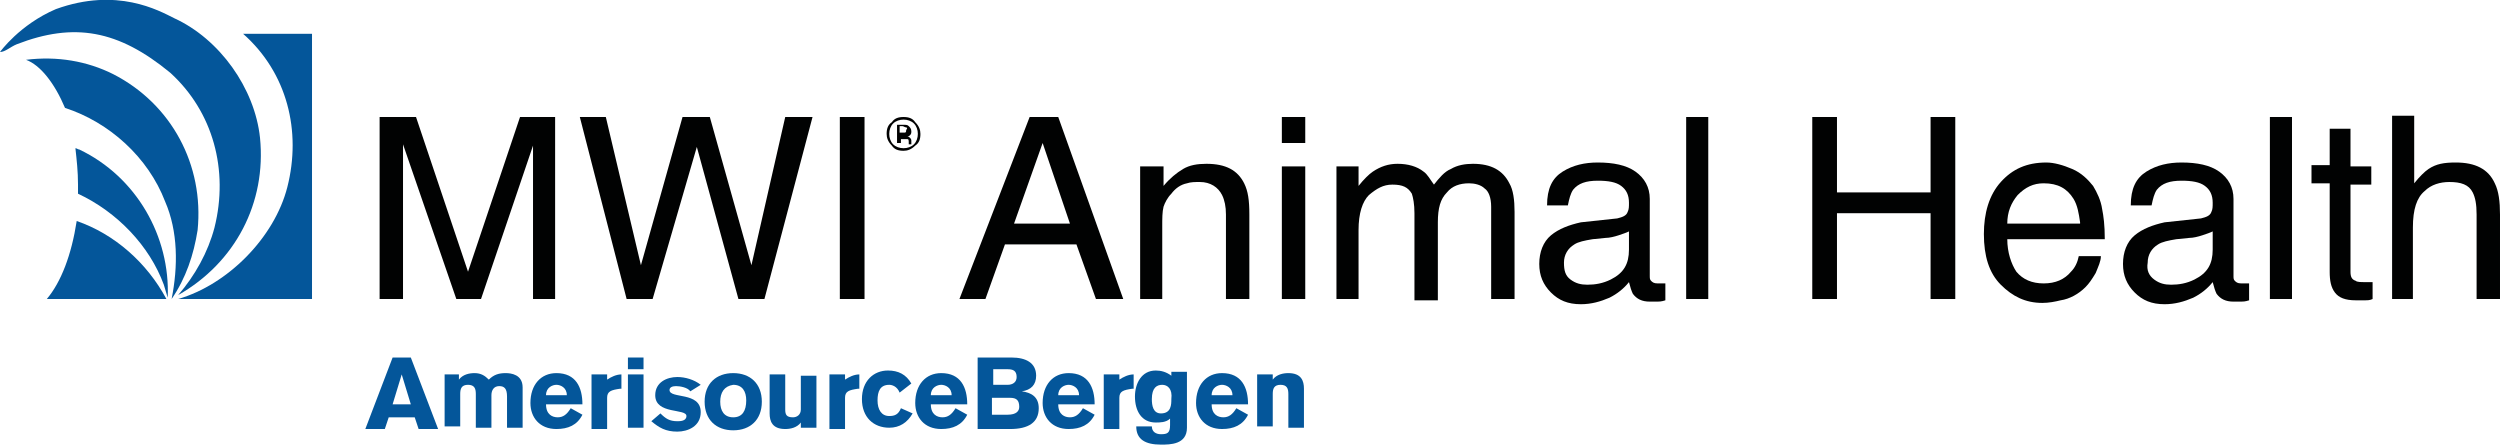 <?xml version="1.0" encoding="utf-8"?>
<!-- Generator: Adobe Illustrator 18.0.0, SVG Export Plug-In . SVG Version: 6.00 Build 0)  -->
<!DOCTYPE svg PUBLIC "-//W3C//DTD SVG 1.1//EN" "http://www.w3.org/Graphics/SVG/1.1/DTD/svg11.dtd">
<svg version="1.1" id="Layer_1" xmlns="http://www.w3.org/2000/svg" xmlns:xlink="http://www.w3.org/1999/xlink" x="0px" y="0px"
	 viewBox="0 0 192.3 34.3" enable-background="new 0 0 192.3 34.3" xml:space="preserve">
<g>
	<path fill="#04569A" d="M30.2,27.5h1.4l2.1,5.5h-1.5l-0.3-0.9h-2l-0.3,0.9h-1.5L30.2,27.5z M31.6,31.1l-0.7-2.3h0l-0.7,2.3H31.6z"
		/>
	<path fill="#04569A" d="M34.1,28.8h1.2v0.4c0.3-0.4,0.8-0.5,1.2-0.5c0.5,0,0.8,0.2,1.1,0.5c0.4-0.4,0.8-0.5,1.3-0.5
		c0.4,0,1.3,0.1,1.3,1.1v3.1h-1.2v-2.4c0-0.6-0.2-0.8-0.6-0.8c-0.4,0-0.6,0.3-0.6,0.7v2.5h-1.2v-2.6c0-0.4-0.1-0.7-0.6-0.7
		c-0.5,0-0.6,0.3-0.6,0.7v2.5h-1.2V28.8z"/>
	<path fill="#04569A" d="M42,31.1c0,0.8,0.5,1,0.9,1c0.4,0,0.7-0.2,1-0.7l0.9,0.5c-0.4,0.8-1.1,1.1-2,1.1c-1.3,0-2-0.9-2-2
		c0-1.4,0.8-2.3,2-2.3c1.5,0,2,1.1,2,2.4H42z M43.6,30.4c0-0.6-0.5-0.8-0.8-0.8c-0.3,0-0.8,0.2-0.8,0.8H43.6z"/>
	<path fill="#04569A" d="M45.5,28.8h1.2v0.4c0.3-0.2,0.7-0.4,1.1-0.4l0,1.1l-0.1,0c-0.7,0.1-1,0.2-1,0.7v2.4h-1.2V28.8z"/>
	<path fill="#04569A" d="M48.3,27.5h1.2v0.9h-1.2V27.5z M49.5,32.9h-1.2v-4.1h1.2V32.9z"/>
	<path fill="#04569A" d="M53.1,30.1c-0.2-0.3-0.8-0.4-1.1-0.4c-0.3,0-0.5,0.1-0.5,0.3c0,0.7,2.4,0.1,2.4,1.7c0,1.1-1,1.5-1.8,1.5
		c-0.9,0-1.4-0.3-2-0.8l0.7-0.6c0.4,0.4,0.7,0.6,1.3,0.6c0.2,0,0.7,0,0.7-0.4c0-0.6-2.4-0.1-2.4-1.6c0-1,0.9-1.4,1.7-1.4
		c0.6,0,1.3,0.2,1.8,0.6L53.1,30.1z"/>
	<path fill="#04569A" d="M58.6,30.9c0,1.4-0.9,2.2-2.2,2.2c-1.3,0-2.2-0.8-2.2-2.2c0-1.4,0.9-2.2,2.2-2.2
		C57.7,28.7,58.6,29.5,58.6,30.9 M55.4,30.9c0,0.7,0.3,1.2,1,1.2c0.7,0,1-0.5,1-1.3c0-0.7-0.3-1.2-1-1.2
		C55.7,29.7,55.4,30.2,55.4,30.9"/>
	<path fill="#04569A" d="M62.8,32.9h-1.2v-0.4c-0.3,0.4-0.8,0.5-1.2,0.5c-1,0-1.2-0.6-1.2-1.2v-3h1.2v2.7c0,0.4,0.1,0.6,0.6,0.6
		c0.3,0,0.6-0.2,0.6-0.6v-2.6h1.2V32.9z"/>
	<path fill="#04569A" d="M63.8,28.8H65v0.4c0.3-0.2,0.7-0.4,1.1-0.4l0,1.1l-0.1,0c-0.7,0.1-1,0.2-1,0.7v2.4h-1.2V28.8z"/>
	<path fill="#04569A" d="M69.2,30.2c-0.2-0.5-0.6-0.6-0.8-0.6c-0.7,0-0.9,0.5-0.9,1.2c0,0.7,0.3,1.2,0.9,1.2c0.4,0,0.7-0.1,0.9-0.6
		l0.9,0.4c-0.4,0.7-1,1.1-1.8,1.1c-1.2,0-2.1-0.8-2.1-2.2c0-1.4,0.9-2.2,2-2.2c0.8,0,1.4,0.3,1.8,1L69.2,30.2z"/>
	<path fill="#04569A" d="M71.6,31.1c0,0.8,0.5,1,0.9,1c0.4,0,0.7-0.2,1-0.7l0.9,0.5c-0.4,0.8-1.1,1.1-2,1.1c-1.3,0-2-0.9-2-2
		c0-1.4,0.8-2.3,2-2.3c1.5,0,2,1.1,2,2.4H71.6z M73.2,30.4c0-0.6-0.5-0.8-0.8-0.8c-0.3,0-0.8,0.2-0.8,0.8H73.2z"/>
	<path fill="#04569A" d="M75.1,27.5h2.7c1.1,0,1.9,0.4,1.9,1.4c0,0.7-0.4,1.1-1.1,1.2v0c0.7,0.1,1.3,0.4,1.3,1.3
		c0,1.1-0.8,1.6-2.2,1.6h-2.5V27.5z M76.4,29.6h1.1c0.4,0,0.7-0.2,0.7-0.6c0-0.5-0.3-0.6-0.7-0.6h-1.1V29.6z M76.4,31.9h1.1
		c0.7,0,0.9-0.3,0.9-0.6c0-0.5-0.2-0.7-0.7-0.7h-1.4V31.9z"/>
	<path fill="#04569A" d="M81.4,31.1c0,0.8,0.5,1,0.9,1c0.4,0,0.7-0.2,1-0.7l0.9,0.5c-0.4,0.8-1.1,1.1-2,1.1c-1.3,0-2-0.9-2-2
		c0-1.4,0.8-2.3,2-2.3c1.5,0,2,1.1,2,2.4H81.4z M83,30.4c0-0.6-0.5-0.8-0.8-0.8c-0.3,0-0.8,0.2-0.8,0.8H83z"/>
	<path fill="#04569A" d="M84.9,28.8h1.2v0.4c0.3-0.2,0.7-0.4,1.1-0.4l0,1.1l-0.1,0c-0.7,0.1-1,0.2-1,0.7v2.4h-1.2V28.8z"/>
	<path fill="#04569A" d="M91.3,28.8v4.1c0,1.3-1.3,1.3-2,1.3c-1.2,0-1.9-0.4-1.9-1.4h1.2c0,0.4,0.3,0.6,0.7,0.6
		c0.5,0,0.7-0.1,0.7-0.7v-0.5c-0.3,0.3-0.8,0.3-1.1,0.3c-1.1,0-1.6-0.9-1.6-2c0-1,0.5-2,1.6-2c0.4,0,0.8,0.1,1.2,0.4v-0.3H91.3z
		 M89.4,29.6c-0.4,0-0.8,0.2-0.8,1.1c0,0.5,0.1,1.1,0.7,1.1c0.8,0,0.8-0.7,0.8-1.1C90.2,29.9,89.8,29.6,89.4,29.6"/>
	<path fill="#04569A" d="M93.2,31.1c0,0.8,0.5,1,0.9,1c0.4,0,0.7-0.2,1-0.7l0.9,0.5c-0.4,0.8-1.1,1.1-2,1.1c-1.3,0-2-0.9-2-2
		c0-1.4,0.8-2.3,2-2.3c1.5,0,2,1.1,2,2.4H93.2z M94.8,30.4c0-0.6-0.5-0.8-0.8-0.8c-0.3,0-0.8,0.2-0.8,0.8H94.8z"/>
	<path fill="#04569A" d="M96.7,28.8h1.2v0.4c0.3-0.4,0.8-0.5,1.2-0.5c1,0,1.2,0.6,1.2,1.2v3h-1.2v-2.6c0-0.4-0.1-0.7-0.6-0.7
		c-0.5,0-0.6,0.3-0.6,0.7v2.5h-1.2V28.8z"/>
	<g>
		<path fill="#04569A" d="M4.3,0.7C1.5,1.9,0,4,0,4C0.4,4,0.8,3.6,1.3,3.4c4.4-1.7,7.8-1.1,11.8,2.2c3.3,3,4.5,7.5,3.4,11.9
			c-0.5,1.9-1.5,3.7-2.8,5.2c4.4-2.5,6.8-7.1,6.3-12.1c-0.4-3.8-3.1-7.6-6.6-9.2C12.2,0.8,9-1,4.3,0.7"/>
		<path fill="#04569A" d="M13.7,23c3.8-1.1,7.4-4.7,8.4-8.6c1.1-4.3,0-8.8-3.4-11.8H24V23H13.7z"/>
		<path fill="#04569A" d="M3.6,23h9.2c-1.5-2.8-4-5-6.9-6C5.5,19.6,4.7,21.7,3.6,23"/>
		<path fill="#04569A" d="M6.1,11.5c-0.1,0-0.2-0.1-0.3-0.1c0.1,0.9,0.2,1.8,0.2,2.8c0,0.2,0,0.5,0,0.7c3,1.4,5.5,4,6.6,7l0.3,1
			C13.1,18.2,10.5,13.6,6.1,11.5"/>
		<path fill="#04569A" d="M8.7,5.7c-2-1-4.3-1.4-6.7-1.1c1.1,0.4,2.2,1.8,3,3.7c3.4,1.1,6.4,3.8,7.7,7.2c1,2.3,1,5,0.5,7.5
			c1.1-1.6,1.7-3.4,2-5.3C15.7,12.7,13.2,8,8.7,5.7"/>
	</g>
	<g>
		<path fill="#010202" d="M29.3,9h2.7l4,11.9l4-11.9h2.7V23H41v-8.3c0-0.3,0-0.8,0-1.4c0-0.7,0-1.4,0-2.1L37,23h-1.9l-4.1-11.9v0.4
			c0,0.3,0,0.9,0,1.6c0,0.7,0,1.2,0,1.6V23h-1.8V9z"/>
		<path fill="#010202" d="M46.6,9l2.7,11.4L52.5,9h2.1l3.2,11.4L60.4,9h2.1L58.8,23h-2l-3.2-11.7L50.2,23h-2L44.6,9H46.6z"/>
		<path fill="#010202" d="M64.6,9h1.9V23h-1.9V9z"/>
		<path fill="#010202" d="M70.4,11.2c-0.3,0.3-0.6,0.4-0.9,0.4c-0.4,0-0.7-0.1-0.9-0.4c-0.3-0.3-0.4-0.6-0.4-0.9
			c0-0.4,0.1-0.7,0.4-0.9C68.8,9.1,69.1,9,69.5,9c0.4,0,0.7,0.1,0.9,0.4c0.3,0.3,0.4,0.6,0.4,0.9C70.8,10.7,70.7,11,70.4,11.2z
			 M68.7,9.5c-0.2,0.2-0.3,0.5-0.3,0.8c0,0.3,0.1,0.6,0.3,0.8c0.2,0.2,0.5,0.3,0.8,0.3s0.6-0.1,0.8-0.3c0.2-0.2,0.3-0.5,0.3-0.8
			c0-0.3-0.1-0.6-0.3-0.8c-0.2-0.2-0.5-0.3-0.8-0.3C69.2,9.2,68.9,9.3,68.7,9.5z M69.5,9.6c0.2,0,0.3,0,0.4,0.1
			c0.1,0.1,0.2,0.2,0.2,0.4c0,0.1,0,0.2-0.1,0.3c0,0-0.1,0.1-0.2,0.1c0.1,0,0.2,0.1,0.2,0.1c0.1,0.1,0.1,0.2,0.1,0.2v0.1
			c0,0,0,0.1,0,0.1c0,0,0,0.1,0,0.1l0,0h-0.2c0,0,0,0,0,0c0,0,0,0,0,0l0,0v-0.1c0-0.2,0-0.3-0.1-0.3c-0.1,0-0.1,0-0.3,0h-0.2V11H69
			V9.6H69.5z M69.7,9.8c-0.1,0-0.2-0.1-0.3-0.1h-0.2v0.5h0.2c0.1,0,0.2,0,0.2,0c0.1,0,0.1-0.1,0.1-0.2C69.8,9.9,69.8,9.8,69.7,9.8z"
			/>
		<path fill="#010202" d="M79.2,9h2.2L86.4,23h-2.1l-1.5-4.2h-5.5L75.8,23h-2L79.2,9z M82.3,17.2L80.2,11l-2.2,6.2H82.3z"/>
		<path fill="#010202" d="M87.9,12.8h1.6v1.5c0.5-0.6,1-1,1.5-1.3c0.5-0.3,1.1-0.4,1.8-0.4c1.5,0,2.4,0.5,2.9,1.5
			c0.3,0.6,0.4,1.3,0.4,2.4V23h-1.8v-6.5c0-0.6-0.1-1.1-0.3-1.5c-0.3-0.6-0.9-1-1.7-1c-0.4,0-0.7,0-1,0.1c-0.5,0.1-0.9,0.4-1.2,0.8
			c-0.3,0.3-0.5,0.7-0.6,1c-0.1,0.4-0.1,0.9-0.1,1.5V23h-1.7V12.8z"/>
		<path fill="#010202" d="M98.6,9h1.8v2h-1.8V9z M98.6,12.8h1.8V23h-1.8V12.8z"/>
		<path fill="#010202" d="M102.8,12.8h1.7v1.5c0.4-0.5,0.8-0.9,1.1-1.1c0.6-0.4,1.2-0.6,1.9-0.6c0.8,0,1.5,0.2,2,0.6
			c0.3,0.2,0.5,0.6,0.8,1c0.4-0.5,0.8-1,1.3-1.2c0.5-0.3,1.1-0.4,1.7-0.4c1.4,0,2.3,0.5,2.8,1.5c0.3,0.5,0.4,1.3,0.4,2.2V23h-1.8
			v-7.1c0-0.7-0.2-1.2-0.5-1.4c-0.3-0.3-0.8-0.4-1.2-0.4c-0.7,0-1.3,0.2-1.7,0.7c-0.5,0.5-0.7,1.2-0.7,2.3v6h-1.8v-6.7
			c0-0.7-0.1-1.2-0.2-1.5c-0.3-0.5-0.7-0.7-1.5-0.7c-0.7,0-1.2,0.3-1.8,0.8c-0.5,0.5-0.8,1.4-0.8,2.7V23h-1.7V12.8z"/>
		<path fill="#010202" d="M124.4,16.8c0.4-0.1,0.7-0.2,0.8-0.5c0.1-0.2,0.1-0.4,0.1-0.7c0-0.6-0.2-1-0.6-1.3c-0.4-0.3-1-0.4-1.8-0.4
			c-0.9,0-1.5,0.2-1.9,0.7c-0.2,0.3-0.3,0.7-0.4,1.2H119c0-1.3,0.4-2.1,1.2-2.6c0.8-0.5,1.7-0.7,2.7-0.7c1.2,0,2.2,0.2,2.9,0.7
			c0.7,0.5,1.1,1.2,1.1,2.1v5.9c0,0.2,0,0.3,0.1,0.4c0.1,0.1,0.2,0.2,0.5,0.2c0.1,0,0.2,0,0.3,0c0.1,0,0.2,0,0.3,0v1.3
			c-0.3,0.1-0.5,0.1-0.6,0.1c-0.1,0-0.3,0-0.6,0c-0.6,0-1-0.2-1.3-0.6c-0.1-0.2-0.2-0.5-0.3-0.9c-0.4,0.5-0.9,0.9-1.5,1.2
			c-0.7,0.3-1.4,0.5-2.2,0.5c-1,0-1.7-0.3-2.3-0.9c-0.6-0.6-0.9-1.3-0.9-2.2c0-0.9,0.3-1.7,0.9-2.2c0.6-0.5,1.4-0.8,2.3-1
			L124.4,16.8z M120.8,21.5c0.4,0.3,0.8,0.4,1.3,0.4c0.6,0,1.2-0.1,1.8-0.4c1-0.5,1.4-1.2,1.4-2.3v-1.4c-0.2,0.1-0.5,0.2-0.8,0.3
			c-0.3,0.1-0.7,0.2-1,0.2l-1,0.1c-0.6,0.1-1.1,0.2-1.4,0.4c-0.5,0.3-0.8,0.8-0.8,1.4C120.3,20.8,120.4,21.2,120.8,21.5z"/>
		<path fill="#010202" d="M129.7,9h1.7V23h-1.7V9z"/>
		<path fill="#010202" d="M139.4,9h1.9v5.8h7.2V9h1.9V23h-1.9v-6.6h-7.2V23h-1.9V9z"/>
		<path fill="#010202" d="M159.4,13c0.7,0.3,1.2,0.8,1.6,1.3c0.3,0.5,0.6,1.1,0.7,1.8c0.1,0.5,0.2,1.2,0.2,2.3h-7.5
			c0,1,0.3,1.9,0.7,2.5c0.5,0.6,1.2,0.9,2.1,0.9c0.9,0,1.6-0.3,2.1-0.9c0.3-0.3,0.5-0.7,0.6-1.2h1.7c0,0.4-0.2,0.8-0.4,1.3
			c-0.3,0.5-0.5,0.8-0.8,1.1c-0.5,0.5-1.2,0.9-1.9,1c-0.4,0.1-0.9,0.2-1.4,0.2c-1.3,0-2.3-0.5-3.2-1.4c-0.9-0.9-1.3-2.2-1.3-3.9
			c0-1.6,0.4-3,1.3-4c0.9-1,2-1.5,3.5-1.5C158,12.5,158.7,12.7,159.4,13z M160,17.1c-0.1-0.7-0.2-1.3-0.5-1.8
			c-0.5-0.8-1.2-1.2-2.3-1.2c-0.8,0-1.4,0.3-2,0.9c-0.5,0.6-0.8,1.3-0.8,2.2H160z"/>
		<path fill="#010202" d="M169.3,16.8c0.4-0.1,0.7-0.2,0.8-0.5c0.1-0.2,0.1-0.4,0.1-0.7c0-0.6-0.2-1-0.6-1.3c-0.4-0.3-1-0.4-1.8-0.4
			c-0.9,0-1.5,0.2-1.9,0.7c-0.2,0.3-0.3,0.7-0.4,1.2h-1.6c0-1.3,0.4-2.1,1.2-2.6c0.8-0.5,1.7-0.7,2.7-0.7c1.2,0,2.2,0.2,2.9,0.7
			c0.7,0.5,1.1,1.2,1.1,2.1v5.9c0,0.2,0,0.3,0.1,0.4c0.1,0.1,0.2,0.2,0.5,0.2c0.1,0,0.2,0,0.3,0c0.1,0,0.2,0,0.3,0v1.3
			c-0.3,0.1-0.5,0.1-0.6,0.1c-0.1,0-0.3,0-0.6,0c-0.6,0-1-0.2-1.3-0.6c-0.1-0.2-0.2-0.5-0.3-0.9c-0.4,0.5-0.9,0.9-1.5,1.2
			c-0.7,0.3-1.4,0.5-2.2,0.5c-1,0-1.7-0.3-2.3-0.9c-0.6-0.6-0.9-1.3-0.9-2.2c0-0.9,0.3-1.7,0.9-2.2c0.6-0.5,1.4-0.8,2.3-1
			L169.3,16.8z M165.7,21.5c0.4,0.3,0.8,0.4,1.3,0.4c0.6,0,1.2-0.1,1.8-0.4c1-0.5,1.4-1.2,1.4-2.3v-1.4c-0.2,0.1-0.5,0.2-0.8,0.3
			c-0.3,0.1-0.7,0.2-1,0.2l-1,0.1c-0.6,0.1-1.1,0.2-1.4,0.4c-0.5,0.3-0.8,0.8-0.8,1.4C165.1,20.8,165.3,21.2,165.7,21.5z"/>
		<path fill="#010202" d="M174.6,9h1.7V23h-1.7V9z"/>
		<path fill="#010202" d="M179.1,9.9h1.7v2.9h1.6v1.4h-1.6v6.7c0,0.4,0.1,0.6,0.4,0.7c0.1,0.1,0.4,0.1,0.7,0.1c0.1,0,0.2,0,0.3,0
			c0.1,0,0.2,0,0.3,0V23c-0.2,0.1-0.4,0.1-0.6,0.1c-0.2,0-0.4,0-0.7,0c-0.8,0-1.3-0.2-1.6-0.6c-0.3-0.4-0.4-0.9-0.4-1.6v-6.8h-1.4
			v-1.4h1.4V9.9z"/>
		<path fill="#010202" d="M184,8.9h1.7v5.2c0.4-0.5,0.8-0.9,1.1-1.1c0.6-0.4,1.2-0.5,2.1-0.5c1.5,0,2.5,0.5,3,1.6
			c0.3,0.6,0.4,1.4,0.4,2.4V23h-1.8v-6.5c0-0.8-0.1-1.3-0.3-1.7c-0.3-0.6-0.9-0.8-1.8-0.8c-0.7,0-1.4,0.2-1.9,0.7
			c-0.6,0.5-0.9,1.4-0.9,2.8V23H184V8.9z"/>
	</g>
</g>
</svg>

